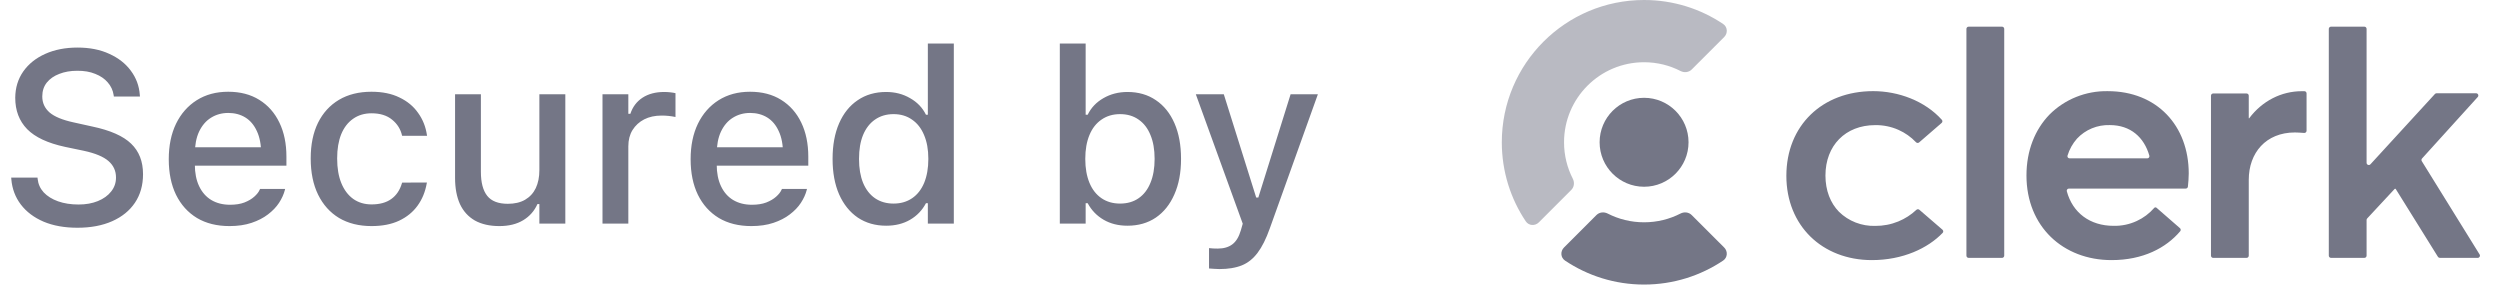 <svg width="123" height="14" viewBox="0 0 123 14" fill="none" xmlns="http://www.w3.org/2000/svg">
<path d="M3.809 11.205C3.172 11.205 2.617 11.105 2.145 10.906C1.672 10.703 1.299 10.422 1.025 10.062C0.752 9.703 0.596 9.287 0.557 8.814L0.551 8.738H1.846L1.852 8.803C1.879 9.057 1.979 9.277 2.15 9.465C2.326 9.652 2.561 9.799 2.854 9.904C3.15 10.01 3.488 10.062 3.867 10.062C4.223 10.062 4.539 10.006 4.816 9.893C5.094 9.779 5.311 9.623 5.467 9.424C5.627 9.225 5.707 8.996 5.707 8.738V8.732C5.707 8.408 5.584 8.139 5.338 7.924C5.092 7.709 4.689 7.541 4.131 7.42L3.205 7.227C2.35 7.043 1.727 6.752 1.336 6.354C0.945 5.951 0.75 5.438 0.75 4.812V4.807C0.754 4.318 0.885 3.889 1.143 3.518C1.404 3.146 1.766 2.857 2.227 2.65C2.688 2.443 3.217 2.34 3.814 2.34C4.412 2.34 4.934 2.443 5.379 2.65C5.828 2.854 6.182 3.131 6.439 3.482C6.701 3.834 6.848 4.23 6.879 4.672L6.885 4.748H5.602L5.59 4.672C5.555 4.441 5.459 4.236 5.303 4.057C5.15 3.877 4.945 3.736 4.688 3.635C4.434 3.529 4.137 3.479 3.797 3.482C3.469 3.482 3.176 3.533 2.918 3.635C2.66 3.732 2.455 3.875 2.303 4.062C2.154 4.25 2.08 4.477 2.08 4.742V4.748C2.08 5.061 2.199 5.322 2.438 5.533C2.68 5.74 3.072 5.902 3.615 6.02L4.541 6.225C5.428 6.412 6.064 6.693 6.451 7.068C6.842 7.443 7.037 7.943 7.037 8.568V8.574C7.037 9.113 6.904 9.58 6.639 9.975C6.377 10.365 6.004 10.668 5.52 10.883C5.035 11.098 4.465 11.205 3.809 11.205ZM11.291 11.123C10.67 11.123 10.137 10.99 9.691 10.725C9.246 10.455 8.902 10.074 8.66 9.582C8.422 9.09 8.303 8.508 8.303 7.836V7.83C8.303 7.166 8.422 6.586 8.66 6.09C8.902 5.594 9.242 5.207 9.68 4.93C10.121 4.652 10.637 4.514 11.227 4.514C11.82 4.514 12.33 4.646 12.756 4.912C13.186 5.178 13.516 5.551 13.746 6.031C13.977 6.508 14.092 7.066 14.092 7.707V8.152H8.947V7.244H13.459L12.85 8.088V7.578C12.85 7.125 12.779 6.75 12.639 6.453C12.502 6.152 12.312 5.928 12.07 5.779C11.828 5.631 11.549 5.557 11.232 5.557C10.916 5.557 10.633 5.635 10.383 5.791C10.137 5.943 9.941 6.17 9.797 6.471C9.656 6.771 9.586 7.141 9.586 7.578V8.088C9.586 8.506 9.656 8.863 9.797 9.16C9.938 9.457 10.137 9.684 10.395 9.84C10.656 9.996 10.965 10.074 11.32 10.074C11.594 10.074 11.828 10.037 12.023 9.963C12.223 9.885 12.385 9.789 12.51 9.676C12.639 9.562 12.727 9.451 12.773 9.342L12.797 9.295H14.027L14.016 9.348C13.961 9.559 13.865 9.77 13.729 9.98C13.592 10.188 13.41 10.377 13.184 10.549C12.961 10.721 12.691 10.859 12.375 10.965C12.062 11.07 11.701 11.123 11.291 11.123ZM18.281 11.123C17.664 11.123 17.131 10.99 16.682 10.725C16.236 10.455 15.893 10.072 15.65 9.576C15.408 9.08 15.287 8.488 15.287 7.801V7.789C15.287 7.113 15.406 6.531 15.645 6.043C15.887 5.555 16.23 5.178 16.676 4.912C17.125 4.646 17.658 4.514 18.275 4.514C18.811 4.514 19.27 4.607 19.652 4.795C20.039 4.979 20.346 5.232 20.572 5.557C20.803 5.877 20.947 6.242 21.006 6.652L21.012 6.682H19.787L19.781 6.67C19.711 6.357 19.549 6.098 19.295 5.891C19.041 5.68 18.703 5.574 18.281 5.574C17.93 5.574 17.627 5.664 17.373 5.844C17.119 6.02 16.924 6.273 16.787 6.605C16.654 6.938 16.588 7.332 16.588 7.789V7.801C16.588 8.27 16.656 8.672 16.793 9.008C16.93 9.344 17.125 9.604 17.379 9.787C17.633 9.967 17.934 10.057 18.281 10.057C18.68 10.057 19.002 9.969 19.248 9.793C19.498 9.617 19.674 9.357 19.775 9.014L19.787 8.984L21.006 8.979L20.994 9.031C20.92 9.445 20.77 9.809 20.543 10.121C20.316 10.434 20.014 10.68 19.635 10.859C19.26 11.035 18.809 11.123 18.281 11.123ZM24.568 11.123C24.092 11.123 23.689 11.031 23.361 10.848C23.037 10.66 22.793 10.391 22.629 10.039C22.469 9.684 22.389 9.256 22.389 8.756V4.637H23.66V8.457C23.66 8.98 23.764 9.373 23.971 9.635C24.178 9.896 24.516 10.027 24.984 10.027C25.32 10.027 25.604 9.961 25.834 9.828C26.068 9.691 26.244 9.5 26.361 9.254C26.479 9.004 26.537 8.709 26.537 8.369V4.637H27.814V11H26.537V10.039H26.443C26.291 10.379 26.057 10.645 25.74 10.836C25.424 11.027 25.033 11.123 24.568 11.123ZM29.643 11V4.637H30.914V5.598H31.014C31.127 5.258 31.326 4.994 31.611 4.807C31.9 4.619 32.256 4.525 32.678 4.525C32.783 4.525 32.887 4.531 32.988 4.543C33.09 4.555 33.172 4.568 33.234 4.584V5.756C33.121 5.732 33.008 5.715 32.895 5.703C32.785 5.691 32.67 5.686 32.549 5.686C32.225 5.686 31.939 5.748 31.693 5.873C31.451 5.998 31.26 6.174 31.119 6.4C30.982 6.623 30.914 6.889 30.914 7.197V11H29.643ZM36.967 11.123C36.346 11.123 35.812 10.99 35.367 10.725C34.922 10.455 34.578 10.074 34.336 9.582C34.098 9.09 33.979 8.508 33.979 7.836V7.83C33.979 7.166 34.098 6.586 34.336 6.09C34.578 5.594 34.918 5.207 35.355 4.93C35.797 4.652 36.312 4.514 36.902 4.514C37.496 4.514 38.006 4.646 38.432 4.912C38.861 5.178 39.191 5.551 39.422 6.031C39.652 6.508 39.768 7.066 39.768 7.707V8.152H34.623V7.244H39.135L38.525 8.088V7.578C38.525 7.125 38.455 6.75 38.314 6.453C38.178 6.152 37.988 5.928 37.746 5.779C37.504 5.631 37.225 5.557 36.908 5.557C36.592 5.557 36.309 5.635 36.059 5.791C35.812 5.943 35.617 6.17 35.473 6.471C35.332 6.771 35.262 7.141 35.262 7.578V8.088C35.262 8.506 35.332 8.863 35.473 9.16C35.613 9.457 35.812 9.684 36.07 9.84C36.332 9.996 36.641 10.074 36.996 10.074C37.27 10.074 37.504 10.037 37.699 9.963C37.898 9.885 38.061 9.789 38.186 9.676C38.314 9.562 38.402 9.451 38.449 9.342L38.473 9.295H39.703L39.691 9.348C39.637 9.559 39.541 9.77 39.404 9.98C39.268 10.188 39.086 10.377 38.859 10.549C38.637 10.721 38.367 10.859 38.051 10.965C37.738 11.07 37.377 11.123 36.967 11.123ZM43.6 11.105C43.068 11.105 42.604 10.973 42.205 10.707C41.811 10.438 41.504 10.057 41.285 9.564C41.07 9.072 40.963 8.492 40.963 7.824V7.812C40.963 7.141 41.07 6.559 41.285 6.066C41.5 5.574 41.805 5.195 42.199 4.93C42.594 4.66 43.061 4.525 43.6 4.525C44.037 4.525 44.43 4.627 44.777 4.83C45.129 5.029 45.389 5.301 45.557 5.645H45.65V2.141H46.928V11H45.65V9.998H45.557C45.373 10.346 45.113 10.617 44.777 10.812C44.441 11.008 44.049 11.105 43.6 11.105ZM43.963 10.016C44.314 10.016 44.619 9.928 44.877 9.752C45.135 9.576 45.332 9.324 45.469 8.996C45.605 8.664 45.674 8.273 45.674 7.824V7.812C45.674 7.359 45.604 6.969 45.463 6.641C45.326 6.312 45.129 6.061 44.871 5.885C44.617 5.705 44.314 5.615 43.963 5.615C43.611 5.615 43.307 5.705 43.049 5.885C42.795 6.061 42.6 6.312 42.463 6.641C42.33 6.965 42.264 7.355 42.264 7.812V7.824C42.264 8.277 42.33 8.668 42.463 8.996C42.6 9.324 42.795 9.576 43.049 9.752C43.307 9.928 43.611 10.016 43.963 10.016ZM55.471 11.105C55.025 11.105 54.635 11.008 54.299 10.812C53.963 10.617 53.701 10.346 53.514 9.998H53.414V11H52.143V2.141H53.414V5.645H53.514C53.682 5.301 53.939 5.029 54.287 4.83C54.639 4.627 55.033 4.525 55.471 4.525C56.01 4.525 56.477 4.66 56.871 4.93C57.266 5.195 57.57 5.574 57.785 6.066C58 6.559 58.107 7.141 58.107 7.812V7.824C58.107 8.492 57.998 9.072 57.779 9.564C57.564 10.057 57.26 10.438 56.865 10.707C56.471 10.973 56.006 11.105 55.471 11.105ZM55.107 10.016C55.463 10.016 55.768 9.928 56.021 9.752C56.275 9.576 56.469 9.324 56.602 8.996C56.738 8.668 56.807 8.277 56.807 7.824V7.812C56.807 7.355 56.738 6.965 56.602 6.641C56.469 6.312 56.275 6.061 56.021 5.885C55.768 5.705 55.463 5.615 55.107 5.615C54.756 5.615 54.451 5.705 54.193 5.885C53.936 6.061 53.738 6.312 53.602 6.641C53.465 6.969 53.396 7.359 53.396 7.812V7.824C53.396 8.273 53.465 8.664 53.602 8.996C53.738 9.324 53.936 9.576 54.193 9.752C54.451 9.928 54.756 10.016 55.107 10.016ZM59.994 13.238C59.916 13.238 59.832 13.234 59.742 13.227C59.652 13.223 59.566 13.217 59.484 13.209V12.207C59.547 12.215 59.615 12.221 59.689 12.225C59.768 12.229 59.842 12.23 59.912 12.23C60.209 12.23 60.449 12.16 60.633 12.02C60.816 11.883 60.955 11.654 61.049 11.334L61.143 11.006L58.834 4.637H60.211L62.01 10.373L61.611 9.717H62.098L61.705 10.373L63.498 4.637H64.84L62.473 11.24C62.293 11.748 62.094 12.146 61.875 12.436C61.656 12.729 61.396 12.936 61.096 13.057C60.795 13.178 60.428 13.238 59.994 13.238Z" fill="#747686"/>
<path d="M80.889 9.188C82.097 9.188 83.076 8.208 83.076 7C83.076 5.792 82.097 4.812 80.889 4.812C79.681 4.812 78.701 5.792 78.701 7C78.701 8.208 79.681 9.188 80.889 9.188Z" fill="#747686"/>
<path d="M84.831 12.179C85.017 12.365 84.998 12.673 84.779 12.82C83.667 13.565 82.328 14 80.889 14C79.449 14 78.111 13.565 76.998 12.82C76.779 12.673 76.761 12.365 76.947 12.179L78.545 10.581C78.69 10.436 78.914 10.413 79.096 10.506C79.634 10.782 80.243 10.937 80.889 10.937C81.534 10.937 82.144 10.782 82.681 10.506C82.863 10.413 83.087 10.436 83.232 10.581L84.831 12.179Z" fill="#747686"/>
<path opacity="0.5" d="M84.779 1.18C84.998 1.326 85.017 1.635 84.831 1.821L83.232 3.419C83.087 3.564 82.863 3.587 82.681 3.493C82.144 3.218 81.534 3.062 80.889 3.062C78.714 3.062 76.951 4.825 76.951 7C76.951 7.646 77.107 8.255 77.382 8.793C77.475 8.975 77.452 9.199 77.308 9.343L75.709 10.942C75.523 11.128 75.215 11.109 75.069 10.891C74.323 9.778 73.889 8.44 73.889 7C73.889 3.134 77.023 0 80.889 0C82.328 0 83.667 0.435 84.779 1.18Z" fill="#747686"/>
<path fill-rule="evenodd" clip-rule="evenodd" d="M96.748 1.422C96.748 1.361 96.797 1.312 96.858 1.312H98.498C98.559 1.312 98.608 1.361 98.608 1.422V12.578C98.608 12.639 98.559 12.688 98.498 12.688H96.858C96.797 12.688 96.748 12.639 96.748 12.578V1.422ZM94.433 10.321C94.39 10.284 94.324 10.286 94.283 10.326C94.027 10.567 93.727 10.76 93.399 10.895C93.039 11.043 92.652 11.117 92.262 11.114C91.932 11.124 91.604 11.067 91.297 10.948C90.991 10.829 90.713 10.65 90.479 10.421C90.056 9.989 89.812 9.372 89.812 8.636C89.812 7.163 90.792 6.156 92.262 6.156C92.656 6.151 93.047 6.23 93.406 6.39C93.731 6.534 94.023 6.741 94.266 6.997C94.307 7.041 94.376 7.046 94.421 7.007L95.529 6.048C95.574 6.009 95.58 5.941 95.54 5.896C94.707 4.965 93.401 4.484 92.16 4.484C89.661 4.484 87.889 6.17 87.889 8.65C87.889 9.877 88.33 10.91 89.072 11.639C89.815 12.368 90.873 12.797 92.094 12.797C93.625 12.797 94.857 12.21 95.579 11.457C95.621 11.413 95.617 11.342 95.57 11.302L94.433 10.321ZM107.645 9.182C107.639 9.237 107.593 9.278 107.538 9.278H101.79C101.721 9.278 101.669 9.343 101.687 9.41C101.973 10.47 102.825 11.111 103.989 11.111C104.381 11.12 104.77 11.039 105.125 10.875C105.456 10.723 105.75 10.503 105.987 10.23C106.015 10.197 106.065 10.192 106.099 10.22L107.254 11.226C107.298 11.265 107.304 11.331 107.267 11.376C106.569 12.199 105.439 12.797 103.888 12.797C101.501 12.797 99.702 11.144 99.702 8.634C99.702 7.402 100.126 6.37 100.832 5.64C101.205 5.265 101.653 4.969 102.146 4.771C102.64 4.572 103.17 4.475 103.703 4.485C106.122 4.485 107.686 6.186 107.686 8.535C107.683 8.751 107.669 8.967 107.645 9.182ZM101.721 7.658C101.701 7.725 101.753 7.791 101.824 7.791H105.645C105.716 7.791 105.768 7.725 105.748 7.657C105.488 6.756 104.827 6.154 103.801 6.154C103.499 6.145 103.198 6.199 102.92 6.314C102.642 6.429 102.392 6.602 102.188 6.821C101.973 7.064 101.814 7.35 101.721 7.658ZM113.372 4.486C113.433 4.485 113.483 4.534 113.483 4.595V6.432C113.483 6.495 113.429 6.546 113.365 6.541C113.188 6.528 113.02 6.517 112.91 6.517C111.479 6.517 110.639 7.524 110.639 8.846V12.578C110.639 12.639 110.59 12.688 110.53 12.688H108.889C108.829 12.688 108.78 12.639 108.78 12.578V4.709C108.78 4.648 108.829 4.599 108.889 4.599H110.53C110.59 4.599 110.639 4.648 110.639 4.709V5.813C110.639 5.819 110.644 5.824 110.65 5.824C110.654 5.824 110.657 5.823 110.659 5.82C111.301 4.963 112.247 4.487 113.247 4.487L113.372 4.486ZM117.816 9.296C117.823 9.289 117.832 9.285 117.842 9.285C117.855 9.285 117.866 9.291 117.872 9.302L119.947 12.636C119.967 12.668 120.002 12.687 120.04 12.687H121.905C121.99 12.687 122.043 12.593 121.998 12.521L119.152 7.929C119.126 7.887 119.131 7.834 119.164 7.798L121.906 4.772C121.969 4.702 121.919 4.589 121.825 4.589H119.879C119.848 4.589 119.819 4.602 119.798 4.625L116.626 8.083C116.558 8.157 116.436 8.109 116.436 8.009V1.422C116.436 1.361 116.387 1.312 116.327 1.312H114.686C114.626 1.312 114.577 1.361 114.577 1.422V12.578C114.577 12.639 114.626 12.687 114.686 12.687H116.327C116.387 12.687 116.436 12.639 116.436 12.578V10.823C116.436 10.795 116.446 10.768 116.465 10.748L117.816 9.296Z" fill="#747686"/>
</svg>
